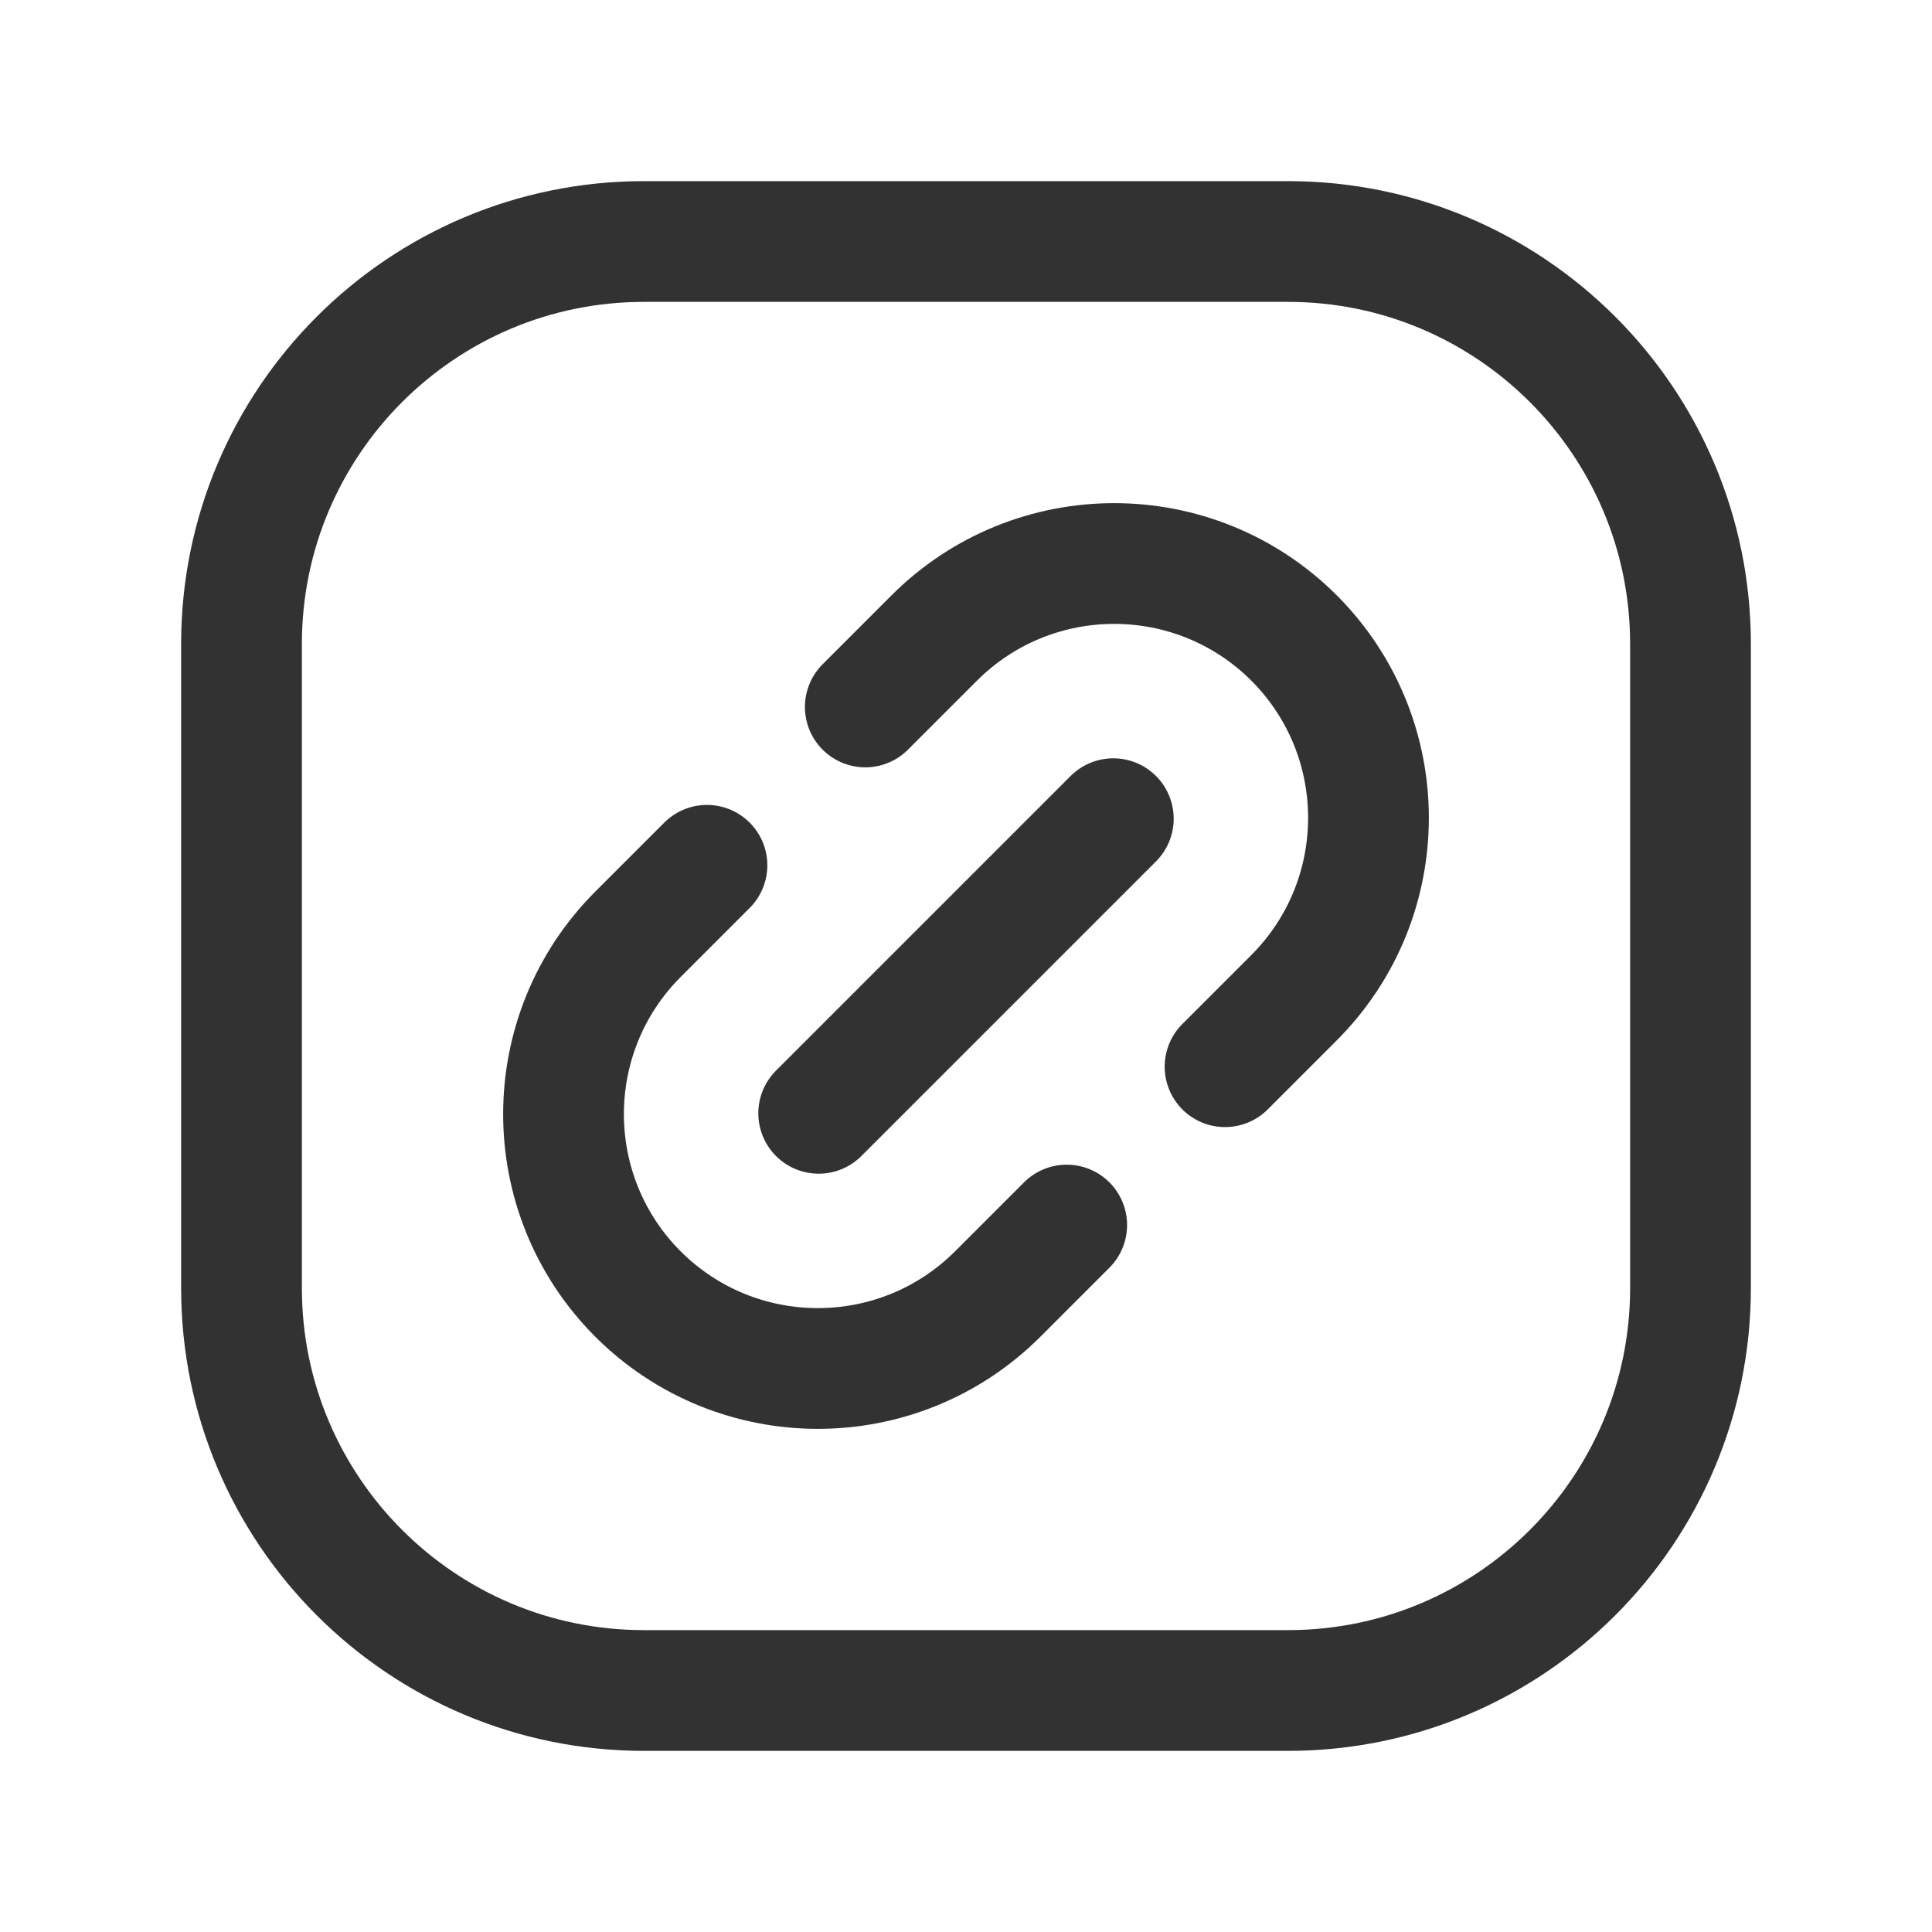 <?xml version="1.0" encoding="UTF-8"?><svg version="1.1" viewBox="0 0 24 24" xmlns="http://www.w3.org/2000/svg" xmlns:xlink="http://www.w3.org/1999/xlink"><g stroke-linecap="round" stroke-width="1.5" stroke="#323232" fill="none" stroke-linejoin="round"><path d="M13.251 15.218l-.857.857 -2.50562e-08 2.50254e-08c-1.235 1.233-3.234 1.233-4.469-5.00509e-08v0l1.43675e-07 1.43851e-07c-1.233-1.235-1.233-3.234-2.87349e-07-4.469l.857-.857"></path><path d="M16 21h-8l-2.18557e-07-7.10543e-15c-2.761-1.20706e-07-5-2.239-5-5 0 0 0-1.77636e-15 0-1.77636e-15v-8l5.68434e-14 7.54979e-07c-4.16963e-07-2.761 2.239-5 5-5h8l-2.18557e-07 5.32907e-15c2.761-1.20706e-07 5 2.239 5 5v8l3.55271e-15 2.18557e-07c0 2.761-2.239 5-5 5Z"></path><line x1="10.17" x2="13.83" y1="13.83" y2="10.17"></line><path d="M10.749 8.782l.857-.857 -1.7053e-07 1.70321e-07c1.235-1.233 3.234-1.233 4.469-3.40642e-07v0l6.05389e-08 6.06132e-08c1.233 1.235 1.233 3.234-1.21078e-07 4.469l-.857.857"></path></g><path fill="none" d="M0 0h24v24h-24Z"></path></svg>